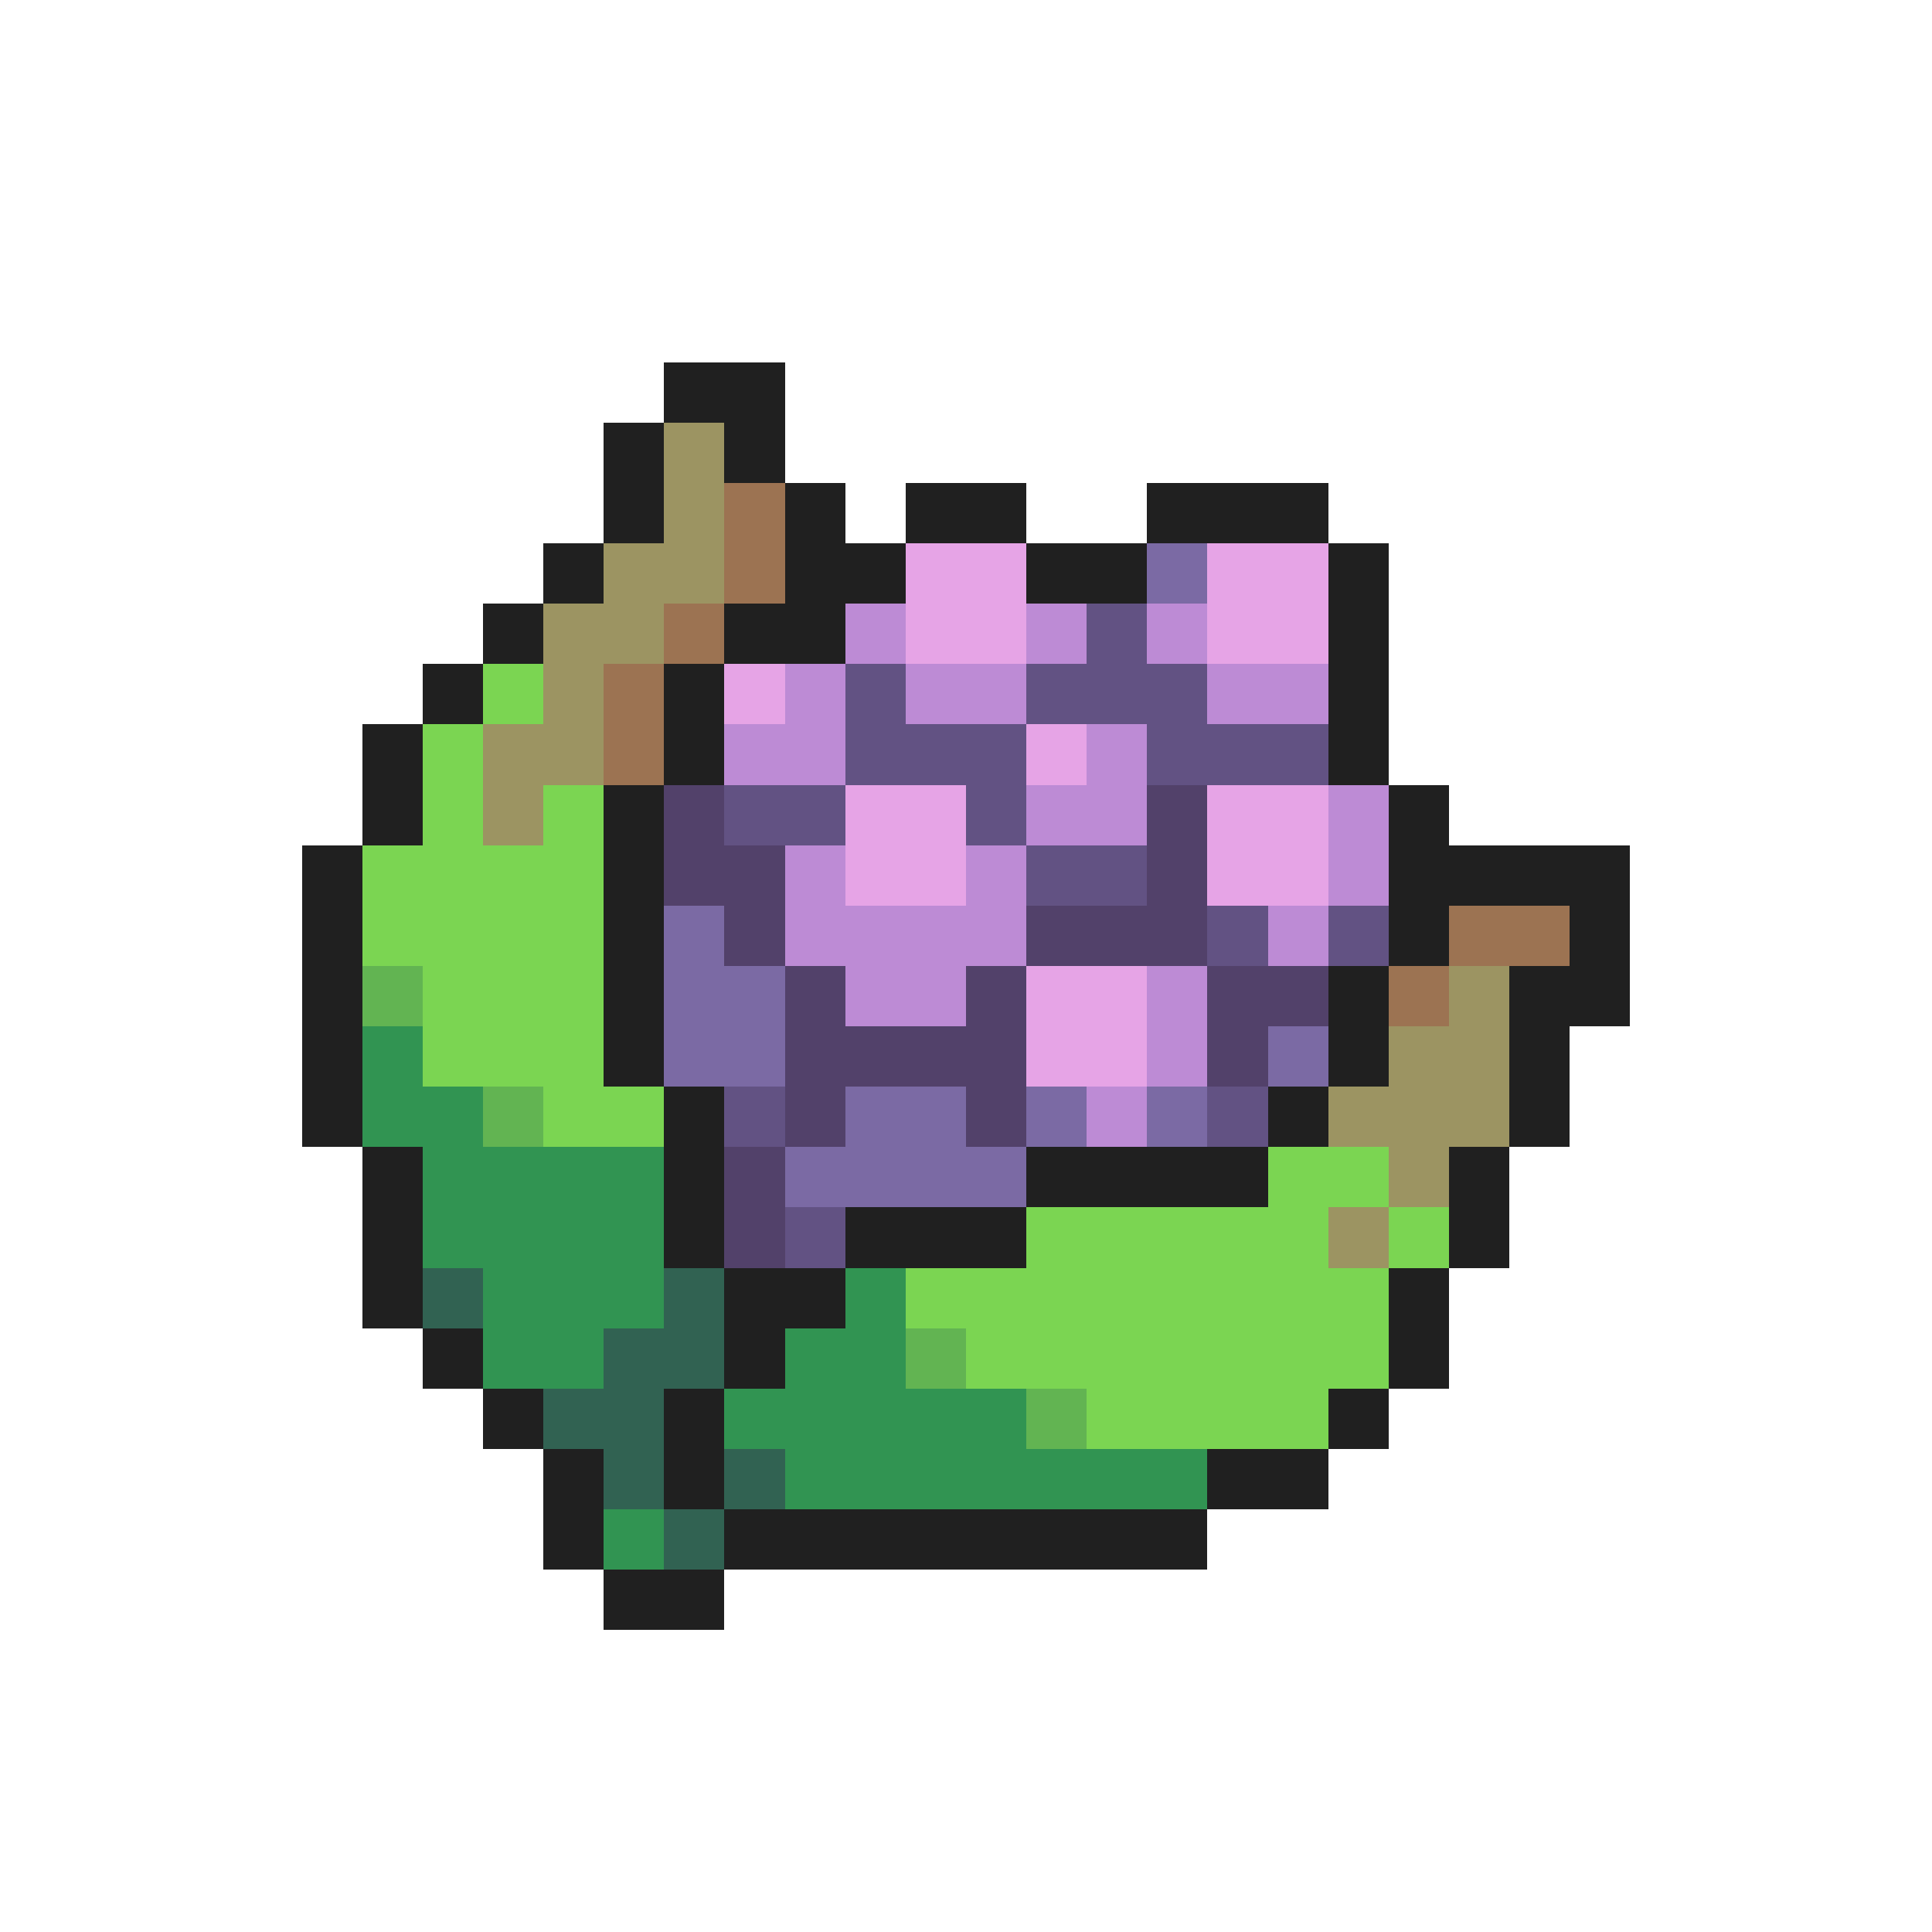 <svg xmlns="http://www.w3.org/2000/svg" viewBox="0 -0.5 32 32" shape-rendering="crispEdges">
<path stroke="#202020" d="M11 6h2M10 7h1M12 7h1M10 8h1M13 8h1M15 8h2M19 8h3M9 9h1M13 9h2M17 9h2M22 9h1M8 10h1M12 10h2M22 10h1M7 11h1M11 11h1M22 11h1M6 12h1M11 12h1M22 12h1M6 13h1M10 13h1M23 13h1M5 14h1M10 14h1M23 14h4M5 15h1M10 15h1M23 15h1M26 15h1M5 16h1M10 16h1M22 16h1M25 16h2M5 17h1M10 17h1M22 17h1M25 17h1M5 18h1M11 18h1M21 18h1M25 18h1M6 19h1M11 19h1M17 19h4M24 19h1M6 20h1M11 20h1M14 20h3M24 20h1M6 21h1M12 21h2M23 21h1M7 22h1M12 22h1M23 22h1M8 23h1M11 23h1M22 23h1M9 24h1M11 24h1M20 24h2M9 25h1M12 25h8M10 26h2" />
<path stroke="#9c9462" d="M11 7h1M11 8h1M10 9h2M9 10h2M9 11h1M8 12h2M8 13h1M24 16h1M23 17h2M22 18h3M23 19h1M22 20h1" />
<path stroke="#9c7352" d="M12 8h1M12 9h1M11 10h1M10 11h1M10 12h1M24 15h2M23 16h1" />
<path stroke="#e6a4e6" d="M15 9h2M20 9h2M15 10h2M20 10h2M12 11h1M17 12h1M14 13h2M20 13h2M14 14h2M20 14h2M17 16h2M17 17h2" />
<path stroke="#7b6aa4" d="M19 9h1M11 15h1M11 16h2M11 17h2M21 17h1M14 18h2M17 18h1M19 18h1M13 19h4" />
<path stroke="#bd8bd5" d="M14 10h1M17 10h1M19 10h1M13 11h1M15 11h2M20 11h2M12 12h2M18 12h1M17 13h2M22 13h1M13 14h1M16 14h1M22 14h1M13 15h4M21 15h1M14 16h2M19 16h1M19 17h1M18 18h1" />
<path stroke="#625283" d="M18 10h1M14 11h1M17 11h3M14 12h3M19 12h3M12 13h2M16 13h1M17 14h2M20 15h1M22 15h1M12 18h1M20 18h1M13 20h1" />
<path stroke="#7bd552" d="M8 11h1M7 12h1M7 13h1M9 13h1M6 14h4M6 15h4M7 16h3M7 17h3M9 18h2M21 19h2M17 20h5M23 20h1M15 21h8M16 22h7M18 23h4" />
<path stroke="#52416a" d="M11 13h1M19 13h1M11 14h2M19 14h1M12 15h1M17 15h3M13 16h1M16 16h1M20 16h2M13 17h4M20 17h1M13 18h1M16 18h1M12 19h1M12 20h1" />
<path stroke="#62b452" d="M6 16h1M8 18h1M15 22h1M17 23h1" />
<path stroke="#319452" d="M6 17h1M6 18h2M7 19h4M7 20h4M8 21h3M14 21h1M8 22h2M13 22h2M12 23h5M13 24h7M10 25h1" />
<path stroke="#316252" d="M7 21h1M11 21h1M10 22h2M9 23h2M10 24h1M12 24h1M11 25h1" />
</svg>